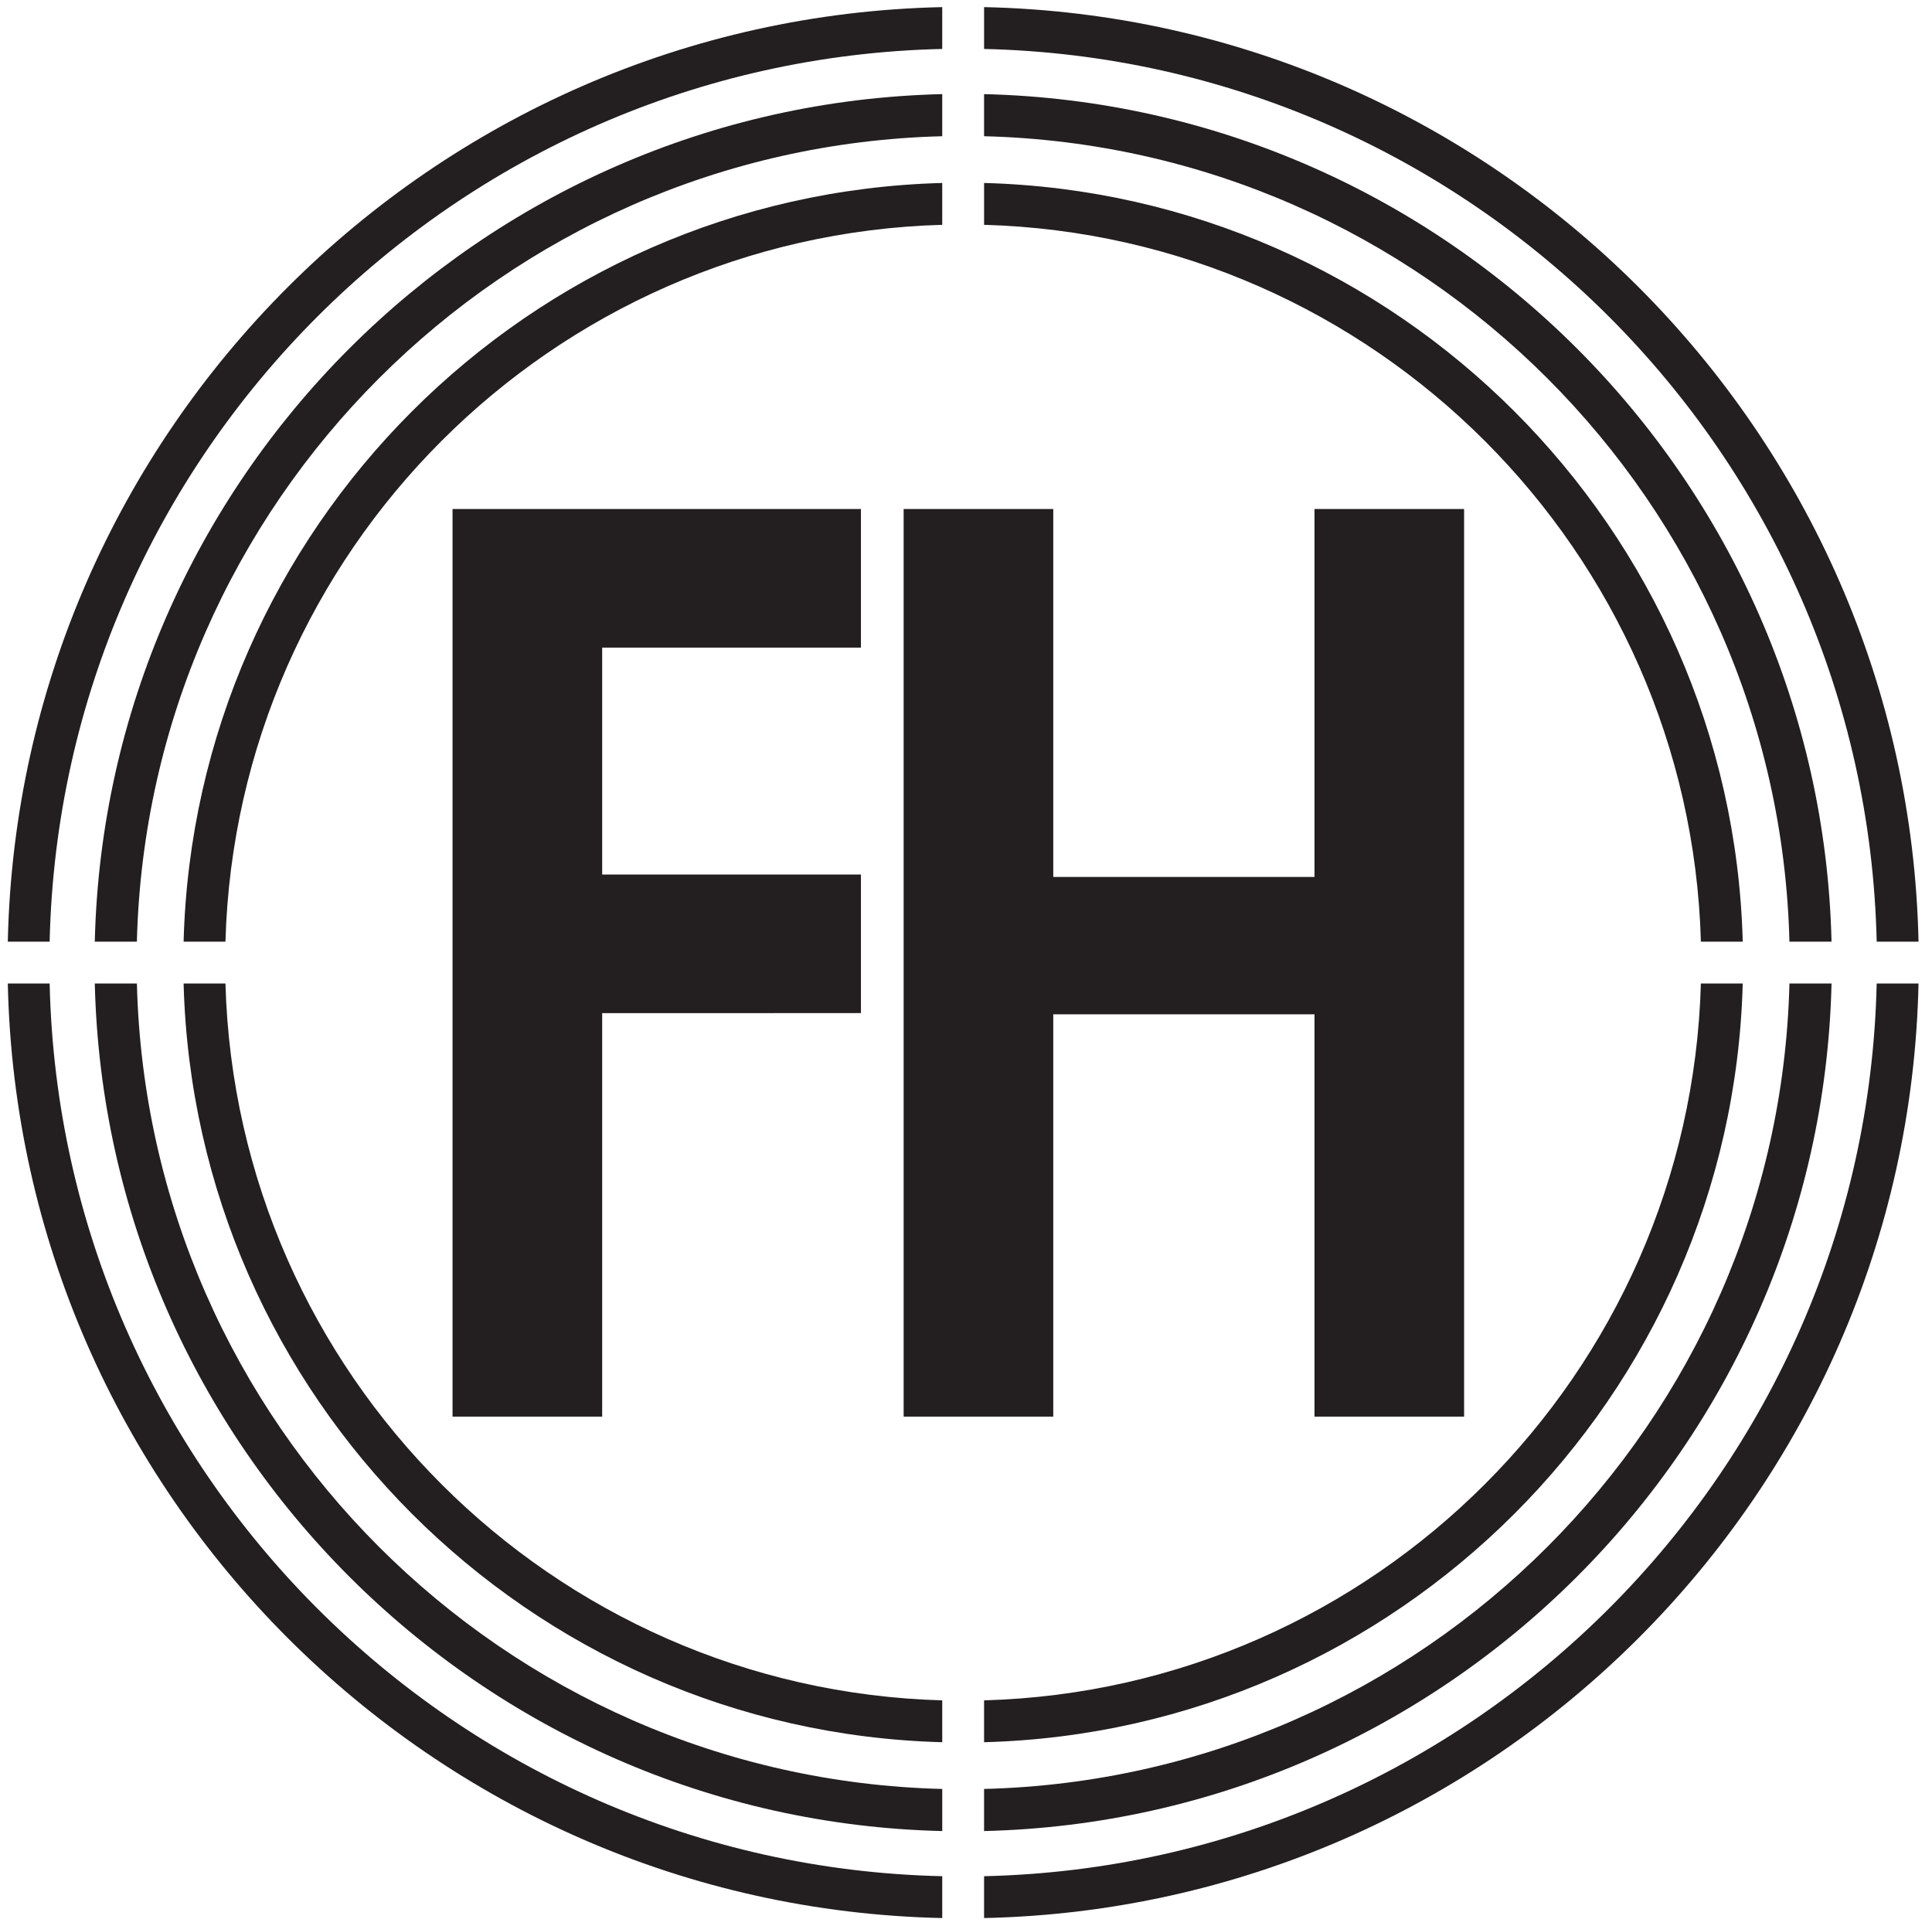 <?xml version="1.0" encoding="utf-8"?>
<!-- Generator: Adobe Illustrator 21.0.2, SVG Export Plug-In . SVG Version: 6.00 Build 0)  -->
<svg version="1.0" id="Layer_1" xmlns="http://www.w3.org/2000/svg" xmlns:xlink="http://www.w3.org/1999/xlink" x="0px" y="0px"
	 viewBox="0 0 194.803 194.154" enable-background="new 0 0 194.803 194.154" xml:space="preserve">
<path fill="#231F20" d="M99.224,180.362v4.245c46.623-1.108,84.342-38.827,85.45-85.45h-4.245
	C179.319,143.449,143.516,179.253,99.224,180.362z"/>
<path fill="#231F20" d="M99.224,9.489v4.245c44.292,1.109,80.095,36.913,81.204,81.204h4.245
	C183.566,48.316,145.847,10.597,99.224,9.489z"/>
<path fill="#231F20" d="M13.803,99.158H9.558c1.108,46.623,38.826,84.342,85.448,85.45v-4.245
	C50.715,179.253,14.912,143.449,13.803,99.158z"/>
<path fill="#231F20" d="M95.005,13.735V9.489c-46.622,1.108-84.34,38.827-85.448,85.45h4.245
	C14.912,50.647,50.715,14.844,95.005,13.735z"/>
<path fill="#231F20" d="M99.224,189.159v4.219c51.459-1.111,93.109-42.762,94.22-94.22h-4.219
	C188.116,148.29,148.357,188.05,99.224,189.159z"/>
<path fill="#231F20" d="M5.006,99.158H0.787c1.111,51.459,42.761,93.109,94.218,94.22v-4.219
	C45.874,188.05,6.115,148.29,5.006,99.158z"/>
<path fill="#231F20" d="M189.226,94.939h4.219c-1.111-51.46-42.762-93.111-94.22-94.222v4.219
	C148.357,6.045,188.116,45.805,189.226,94.939z"/>
<path fill="#231F20" d="M95.005,4.935V0.717C43.548,1.828,1.898,43.479,0.787,94.939h4.219C6.115,45.805,45.874,6.045,95.005,4.935z
	"/>
<path fill="#231F20" d="M95.005,22.666v-4.219c-41.694,1.108-75.386,34.8-76.492,76.492h4.219
	C23.836,55.572,55.637,23.771,95.005,22.666z"/>
<path fill="#231F20" d="M22.732,99.158h-4.219c1.107,41.692,34.799,75.384,76.492,76.492v-4.219
	C55.637,170.326,23.836,138.525,22.732,99.158z"/>
<path fill="#231F20" d="M99.224,171.431v4.219c41.694-1.105,75.389-34.798,76.495-76.492h-4.219
	C170.397,138.527,138.594,170.329,99.224,171.431z"/>
<path fill="#231F20" d="M171.501,94.939h4.219c-1.107-41.694-34.801-75.387-76.495-76.492v4.219
	C138.593,23.768,170.397,55.57,171.501,94.939z"/>
<g>
	<g>
		<path fill="#231F20" d="M45.63,51.319h41.178v13.973H60.717v22.877h26.091v13.973H60.717v40.683H45.63V51.319z"/>
	</g>
	<g>
		<path fill="#231F20" d="M91.114,142.826V51.319H106.2v37.097h26.339V51.319h15.086v91.506h-15.086v-40.56H106.2v40.56H91.114z"/>
	</g>
</g>
</svg>
